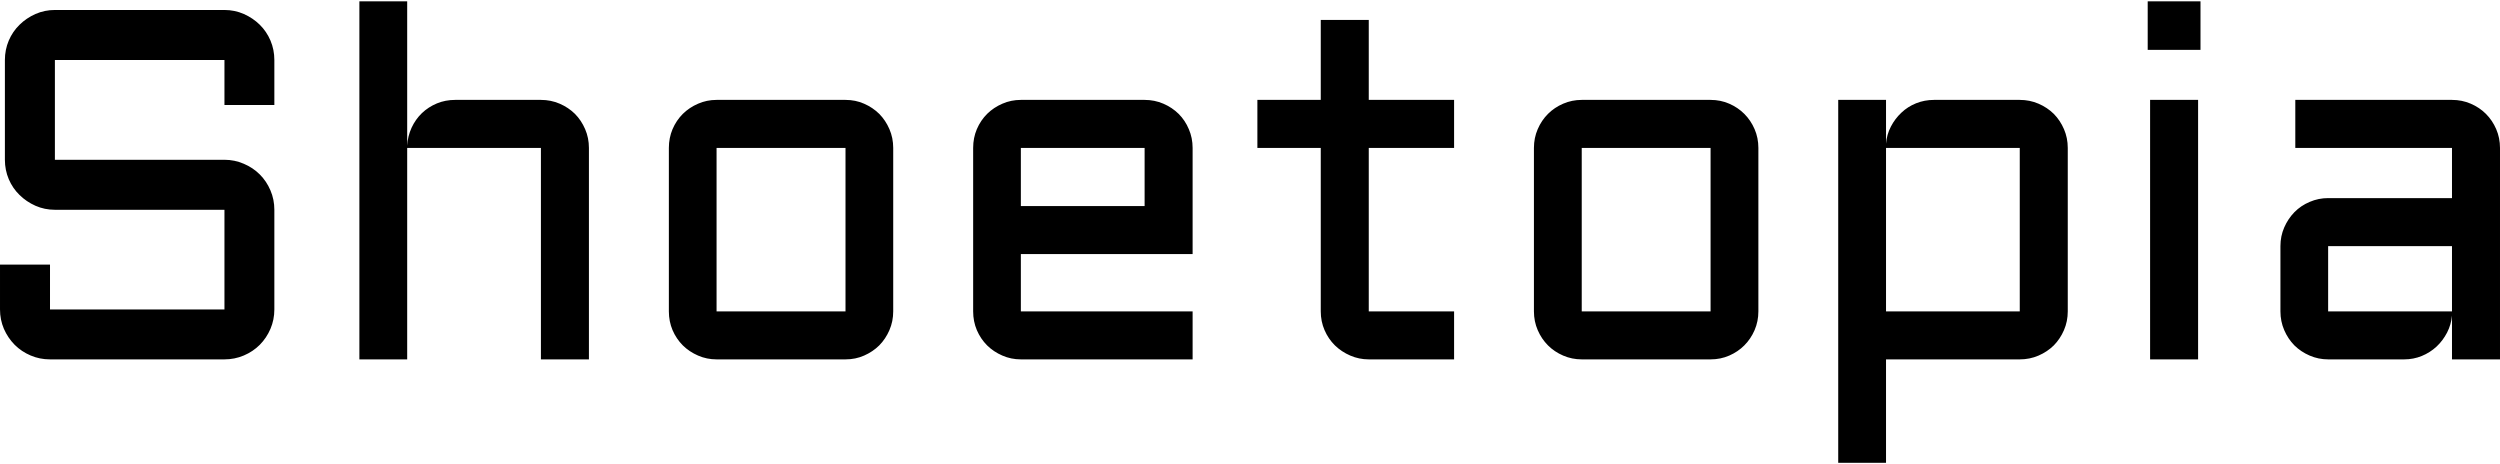 <svg xmlns="http://www.w3.org/2000/svg" xmlns:xlink="http://www.w3.org/1999/xlink" xmlns:svgjs="http://svgjs.dev/svgjs" version="1.1" viewBox="1.45 0 1495.28 277.63"><g transform="matrix(1,0,0,1,-0.909,0.813)"><svg xmlns="http://www.w3.org/2000/svg" xmlns:xlink="http://www.w3.org/1999/xlink" viewBox="0 0 396 73" data-background-color="#ffffff" preserveAspectRatio="xMidYMid meet" height="276" width="1500"><g id="tight-bounds" transform="matrix(1,0,0,1,0.24,-0.215)"><svg viewBox="0 0 395.52 73.43" height="73.43" width="395.52"><g><svg viewBox="0 0 395.52 73.43" height="73.43" width="395.52"><g><svg viewBox="0 0 395.52 73.43" height="73.43" width="395.52"><g id="textblocktransform"><svg viewBox="0 0 395.52 73.43" height="73.43" width="395.52" id="textblock"><g><svg viewBox="0 0 395.52 73.43" height="73.43" width="395.52"><g transform="matrix(1,0,0,1,0,0)"><svg width="395.52" viewBox="4 -36.01 250.5 46.51" height="73.43" data-palette-color="#000000"><path d="M26.49-14.99L9.5-14.99Q8.47-14.99 7.56-15.39 6.64-15.8 5.96-16.47 5.27-17.14 4.88-18.05 4.49-18.97 4.49-20L4.49-20 4.49-30Q4.49-31.03 4.88-31.95 5.27-32.86 5.96-33.53 6.64-34.2 7.56-34.61 8.47-35.01 9.5-35.01L9.5-35.01 26.49-35.01Q27.51-35.01 28.43-34.61 29.35-34.2 30.03-33.53 30.71-32.86 31.1-31.95 31.49-31.03 31.49-30L31.49-30 31.49-25.49 26.49-25.49 26.49-30 9.5-30 9.5-20 26.49-20Q27.51-20 28.43-19.6 29.35-19.21 30.03-18.53 30.71-17.85 31.1-16.93 31.49-16.02 31.49-14.99L31.49-14.99 31.49-5Q31.49-3.98 31.1-3.06 30.71-2.15 30.03-1.46 29.35-0.78 28.43-0.39 27.51 0 26.49 0L26.49 0 9.01 0Q7.98 0 7.07-0.39 6.15-0.78 5.47-1.46 4.79-2.15 4.39-3.06 4-3.98 4-5L4-5 4-9.5 9.01-9.5 9.01-5 26.49-5 26.49-14.99ZM63.01-21.19L63.01 0 58.2 0 58.2-21.19 44.8-21.19 44.8 0 40.01 0 40.01-36.01 44.8-36.01 44.8-21.41Q44.85-22.36 45.24-23.21 45.63-24.05 46.27-24.67 46.92-25.29 47.78-25.65 48.63-26 49.61-26L49.61-26 58.2-26Q59.2-26 60.08-25.62 60.96-25.24 61.61-24.6 62.25-23.95 62.63-23.07 63.01-22.19 63.01-21.19L63.01-21.19ZM93.5-21.19L93.5-4.81Q93.5-3.81 93.12-2.93 92.74-2.05 92.1-1.4 91.45-0.76 90.58-0.38 89.72 0 88.72 0L88.72 0 75.8 0Q74.82 0 73.95-0.38 73.07-0.76 72.42-1.4 71.77-2.05 71.39-2.93 71.02-3.81 71.02-4.81L71.02-4.81 71.02-21.19Q71.02-22.19 71.39-23.07 71.77-23.95 72.42-24.6 73.07-25.24 73.95-25.62 74.82-26 75.8-26L75.8-26 88.72-26Q89.72-26 90.58-25.62 91.45-25.24 92.1-24.6 92.74-23.95 93.12-23.07 93.5-22.19 93.5-21.19L93.5-21.19ZM88.72-21.19L75.8-21.19 75.8-4.81 88.72-4.81 88.72-21.19ZM123.5-21.19L123.5-10.55 106.29-10.55 106.29-4.81 123.5-4.81 123.5 0 106.29 0Q105.31 0 104.44-0.38 103.56-0.76 102.91-1.4 102.26-2.05 101.88-2.93 101.51-3.81 101.51-4.81L101.51-4.81 101.51-21.19Q101.51-22.19 101.88-23.07 102.26-23.95 102.91-24.6 103.56-25.24 104.44-25.62 105.31-26 106.29-26L106.29-26 118.69-26Q119.69-26 120.57-25.62 121.45-25.24 122.1-24.6 122.75-23.95 123.12-23.07 123.5-22.19 123.5-21.19L123.5-21.19ZM118.69-21.19L106.29-21.19 106.29-15.36 118.69-15.36 118.69-21.19ZM129.99-21.19L129.99-26 136.34-26 136.34-34.01 141.15-34.01 141.15-26 149.7-26 149.7-21.19 141.15-21.19 141.15-4.81 149.7-4.81 149.7 0 141.15 0Q140.18 0 139.3-0.38 138.42-0.76 137.76-1.4 137.1-2.05 136.72-2.93 136.34-3.81 136.34-4.81L136.34-4.81 136.34-21.19 129.99-21.19ZM180.19-21.19L180.19-4.81Q180.19-3.81 179.81-2.93 179.43-2.05 178.78-1.4 178.14-0.76 177.27-0.38 176.4 0 175.4 0L175.4 0 162.49 0Q161.51 0 160.63-0.38 159.75-0.76 159.11-1.4 158.46-2.05 158.08-2.93 157.7-3.81 157.7-4.81L157.7-4.81 157.7-21.19Q157.7-22.19 158.08-23.07 158.46-23.95 159.11-24.6 159.75-25.24 160.63-25.62 161.51-26 162.49-26L162.49-26 175.4-26Q176.4-26 177.27-25.62 178.14-25.24 178.78-24.6 179.43-23.95 179.81-23.07 180.19-22.19 180.19-21.19L180.19-21.19ZM175.4-21.19L162.49-21.19 162.49-4.81 175.4-4.81 175.4-21.19ZM211.19-21.19L211.19-4.81Q211.19-3.81 210.81-2.93 210.43-2.05 209.79-1.4 209.14-0.76 208.26-0.38 207.38 0 206.38 0L206.38 0 192.98 0 192.98 10.5 188.19 10.5 188.19-26 192.98-26 192.98-21.61Q193.05-22.53 193.47-23.33 193.88-24.12 194.52-24.72 195.15-25.32 195.99-25.66 196.84-26 197.79-26L197.79-26 206.38-26Q207.38-26 208.26-25.62 209.14-25.24 209.79-24.6 210.43-23.95 210.81-23.07 211.19-22.19 211.19-21.19L211.19-21.19ZM192.98-4.81L206.38-4.81 206.38-21.19 192.98-21.19 192.98-4.81ZM219.44-26L224.25-26 224.25 0 219.44 0 219.44-26ZM219.2-31.01L219.2-36.01 224.49-36.01 224.49-31.01 219.2-31.01ZM232.5-4.81L232.5-11.35Q232.5-12.35 232.88-13.22 233.26-14.09 233.9-14.75 234.55-15.41 235.43-15.78 236.31-16.16 237.28-16.16L237.28-16.16 249.69-16.16 249.69-21.19 233.99-21.19 233.99-26 249.69-26Q250.69-26 251.57-25.62 252.45-25.24 253.09-24.6 253.74-23.95 254.12-23.07 254.5-22.19 254.5-21.19L254.5-21.19 254.5 0 249.69 0 249.69-4.39Q249.61-3.49 249.2-2.69 248.78-1.88 248.14-1.28 247.49-0.68 246.66-0.34 245.83 0 244.9 0L244.9 0 237.28 0Q236.31 0 235.43-0.38 234.55-0.76 233.9-1.4 233.26-2.05 232.88-2.93 232.5-3.81 232.5-4.81L232.5-4.81ZM237.28-11.35L237.28-4.81 249.69-4.81 249.69-11.35 237.28-11.35Z" opacity="1" transform="matrix(1,0,0,1,0,0)" fill="#000000" class="wordmark-text-0" data-fill-palette-color="primary" id="text-0"/></svg></g></svg></g></svg></g></svg></g><g/></svg></g><defs/></svg><rect width="395.52" height="73.43" fill="none" stroke="none" visibility="hidden"/></g></svg></g></svg>